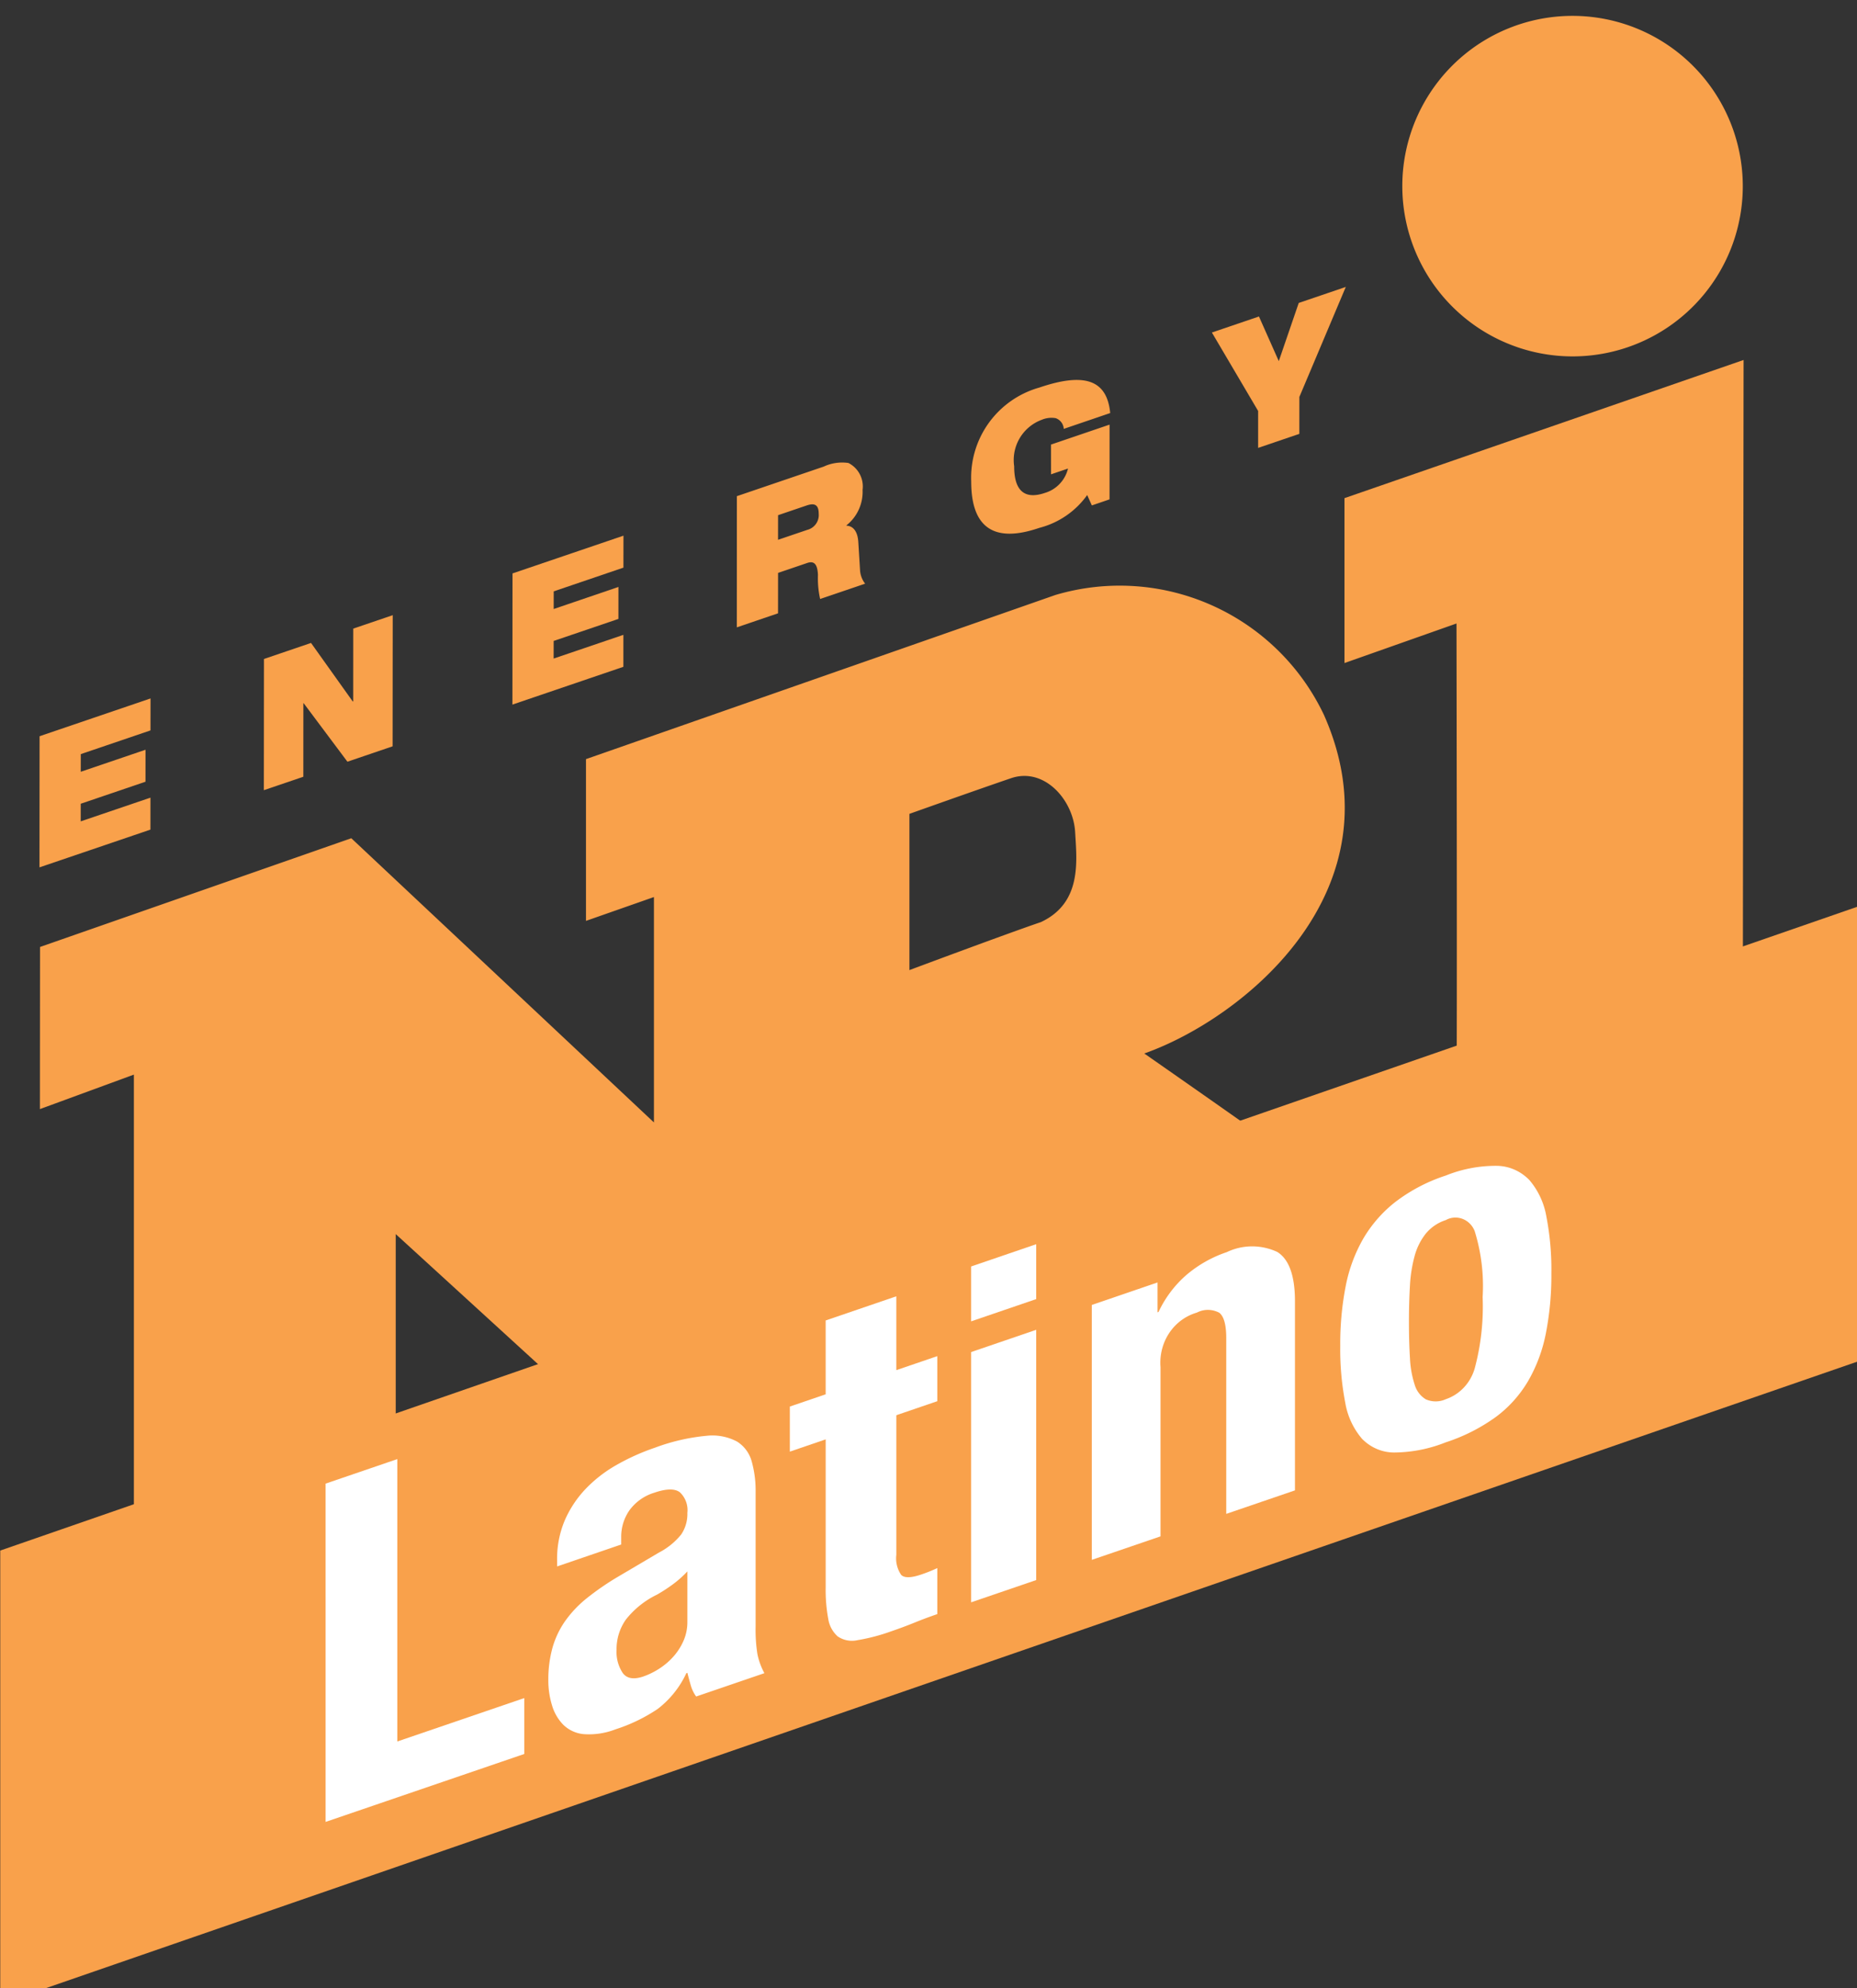 <svg version="1.1" viewBox="0 0 150 160.56" xmlns="http://www.w3.org/2000/svg">
 <rect x="0" y="0" width="150" height="160.56" fill="#333333" stroke="none"/>
 <g transform="matrix(1 -.344 0 1 -3937.7 1652.7)">
  <path class="a" d="m4046.3-220.54v13.318l9.049-0.082s0.061 35.035 0 36.84c-0.984 10.332-12.123 3.096-15.747-0.871-1.127-1.227-9.472-9.915-9.472-9.915 8.102-0.082 20.779-6.094 14.509-22.361a21.664 15.379 49.884 0 0-21.69-17.14l-37.916 0.213v13.064l5.489-0.037v18.203l-24.445-31.362-25.144 0.133-0.01 13.091 7.592-0.174v37.28l-0.052-0.364v13.719l21.202 0.335v-30.815l24.418 30.714 18.951 13.593-0.292-29.24s16.291 13.848 20.829 18.123a39.79 28.246 49.884 0 0 25.914 12.043 30.13 21.389 49.884 0 0 18.987-18.372c0-4.689 0.067-60.005 0.067-60.005zm-24.518 25.805c-2.687-0.013-10.623 0.223-10.623 0.223v-12.618s5.485-0.065 8.207-0.056c2.68 8e-3 5.03 3.474 5.179 6.133 0.129 2.37 0.57 5.9-2.763 6.319zm42.938-30.917a16.321 11.586 49.884 1 0-13.748-18.485 16.322 11.586 49.884 0 0 13.748 18.485z" fill="#f9a14b" stroke-width=".265"/>
  <polygon class="a" transform="matrix(3.034 1.045 0 3.034 3876.2 -351.53)" points="69.723 46.842 69.723 34.733 20.277 51.894 20.277 63.963" fill="#f9a14b" stroke-width=".087"/>
  <g transform="matrix(3.034 1.045 0 3.034 3876.2 -351.53)" fill="#f9a14b" stroke-width=".087">
   <path class="a" d="m21.324 30.216 2.954-1.007-0.001 0.851-1.856 0.632-6.4e-4 0.47 1.724-0.587-5.9e-4 0.851-1.724 0.587-6.4e-4 0.469 1.857-0.632-7.4e-4 0.851-2.954 1.006z"/>
   <path class="a" d="m27.298 28.157 1.253-0.427 1.111 1.558 0.012-0.004 0.001-1.936 1.051-0.358-3e-3 3.491-1.203 0.41-1.166-1.558-0.007 3e-3 -0.001 1.956-1.051 0.358z"/>
   <path class="a" d="m33.915 25.877 2.954-1.006-0.001 0.851-1.856 0.632-6.2e-4 0.47 1.724-0.588-6.4e-4 0.851-1.724 0.587-7.5e-4 0.469 1.857-0.632-4.7e-4 0.851-2.954 1.007z"/>
   <path class="a" d="m39.888 23.818 2.312-0.788a1.165 1.165 0 0 1 0.658-0.097 0.701 0.701 0 0 1 0.377 0.717 1.138 1.138 0 0 1-0.429 0.943v0.01c0.164 0.003 0.296 0.134 0.315 0.431l0.046 0.747a0.649 0.649 0 0 0 0.136 0.365l-1.198 0.408a2.507 2.507 0 0 1-0.058-0.64c-0.012-0.255-0.081-0.388-0.284-0.319l-0.778 0.265-1e-3 1.076-1.097 0.374zm1.096 1.161 0.779-0.265a0.406 0.406 0 0 0 0.304-0.43c4.7e-4 -0.264-0.136-0.281-0.319-0.22l-0.763 0.26z"/>
   <path class="a" d="m48.251 22.441 1.56-0.532-1e-3 1.99-0.471 0.161-0.124-0.276a2.254 2.254 0 0 1-1.273 0.874c-0.77 0.263-1.817 0.379-1.815-1.234a2.493 2.493 0 0 1 1.815-2.501c1.222-0.416 1.801-0.193 1.886 0.678l-1.237 0.422a0.321 0.321 0 0 0-0.214-0.285 0.666 0.666 0 0 0-0.374 0.044 1.143 1.143 0 0 0-0.732 1.237c-1e-3 0.645 0.271 0.895 0.817 0.709a0.894 0.894 0 0 0 0.616-0.649l-0.452 0.154z"/>
   <path class="a" d="m53.766 21.544-1.231-2.088 1.253-0.427 0.528 1.188 0.531-1.549 1.253-0.427-1.236 2.929-1e-3 0.983-1.097 0.374z"/>
  </g>
  <g transform="translate(200)" fill="#fff">
   <path class="b" d="m3764-169.26 5.792 0.012v22.807l10.256 0.022 4e-4 4.515-16.048-0.034z" stroke-width=".265"/>
   <path class="b" d="m3846.4-156.87a14.413 10.144 53.075 0 1 1.448-3.383 12.699 8.938 53.075 0 1 2.635-2.061 17.127 12.055 53.075 0 1 4.001-0.7 13.624 9.589 53.075 0 1 4.143 0.64 4.542 3.197 53.075 0 1 2.614 2.053 6.955 4.895 53.075 0 1 1.368 3.409 25.319 17.821 53.075 0 1 0.403 4.746 27.495 19.352 53.075 0 1-0.442 4.668 14.361 10.108 53.075 0 1-1.448 3.383 11.833 8.328 53.075 0 1-2.634 2.004 18.337 12.906 53.075 0 1-4.002 0.642 14.477 10.189 53.075 0 1-4.142-0.602 4.439 3.125 53.075 0 1-2.615-1.995 6.821 4.801 53.075 0 1-1.368-3.408 25.429 17.898 53.075 0 1-0.402-4.727 27.459 19.327 53.075 0 1 0.441-4.668zm5.19 7.588a9.066 6.381 53.075 0 0 0.382 2.297 2.363 1.663 53.075 0 0 0.905 1.494 2.497 1.757 53.075 0 0 1.609 0.54 4.455 3.136 53.075 0 0 2.333-1.679 21.837 15.37 53.075 0 0 0.642-5.548 16.794 11.82 53.075 0 0-0.644-5.55 2.01 1.415 53.075 0 0-2.333-1.689 4.295 3.023 53.075 0 0-1.609 0.532 5.845 4.114 53.075 0 0-0.905 1.491 12.879 9.065 53.075 0 0-0.382 2.295q-0.081 1.339-0.08 2.908 0 1.569 0.081 2.908z" stroke-width=".265"/>
   <path class="b" d="m3831.2-162.39 7e-4 2.411 0.079-1.4e-4a10.838 7.628 53.075 0 1 2.292-2.234 12.344 8.688 53.075 0 1 3.218-0.701 6.01 4.23 53.075 0 1 4.082 1.386q1.429 1.381 1.429 4.48v15.269l-5.55-0.011v-14.197q0-1.608-0.563-2.24a2.428 1.709 53.075 0 0-1.81-0.635 4.98 3.505 53.075 0 0-2.936 3.4v13.662l-5.551-0.012v-20.587z" stroke-width=".265"/>
   <path class="b" d="m3810.1-168.53 8e-4 5.964 3.309 7e-3 8e-4 3.64-3.309-7e-3v11.27a2.724 1.925 51.768 0 0 0.393 1.763q0.392 0.524 1.632 0.525 0.332 2e-3 0.662-0.017c0.22-0.013 0.428-0.031 0.621-0.057l6e-4 3.718q-0.952-2e-3 -1.841 0.055-0.889 0.056-1.881 0.054a18.98 13.413 51.768 0 1-2.708-0.219 2.498 1.765 51.768 0 1-1.614-0.855 2.762 1.952 51.768 0 1-0.765-1.686 14.695 10.385 51.768 0 1-0.206-2.634v-11.929l-2.895-6e-3 -7e-4 -3.64 2.895 6e-3 -7e-4 -5.964z"/>
   <path class="b" d="m3782.7-156.64a9.392 6.66 50.376 0 1 0.626-3.018 10.364 7.35 50.376 0 1 1.691-1.958 12.984 9.207 50.376 0 1 2.506-1.072 21.403 15.178 50.376 0 1 3.069-0.321 19.427 13.777 50.376 0 1 4.176 0.471 5.079 3.602 50.376 0 1 2.464 1.312 3.237 2.296 50.376 0 1 1.19 2.023 10.265 7.279 50.376 0 1 0.313 2.558v10.885a14.718 10.437 50.376 0 0 0.146 2.269 6.459 4.58 50.376 0 0 0.564 1.733l-5.512-0.011a3.358 2.382 50.376 0 1-0.438-1.059c-0.099-0.372-0.188-0.737-0.272-1.097l-0.083 1e-5a9.256 6.564 50.376 0 1-2.317 2.092 16.121 11.432 50.376 0 1-3.403 0.474 7.099 5.034 50.376 0 1-2.547-0.486 3.231 2.291 50.376 0 1-1.67-1.33 4.433 3.144 50.376 0 1-0.919-1.906 8.012 5.682 50.376 0 1-0.292-2.096 11.295 8.01 50.376 0 1 0.334-2.519 8.46 6 50.376 0 1 1.022-1.806 10.897 7.728 50.376 0 1 1.754-1.246 26.256 18.619 50.376 0 1 2.568-0.879l3.257-0.802a6.753 4.789 50.376 0 0 1.796-0.842 3.489 2.474 50.376 0 0 0.5-1.577 2.329 1.652 50.376 0 0-0.605-1.866q-0.606-0.675-2.067-0.678a4.636 3.288 50.376 0 0-2.005 0.727 4.415 3.131 50.376 0 0-0.668 1.96v0.577l-5.178-0.01zm9.271 5.193a15.071 10.688 50.376 0 1-1.211 0.364 8.55 6.063 50.376 0 0-2.505 1.148 4.891 3.469 50.376 0 0-0.752 2.191 3.623 2.569 50.376 0 0 0.501 2.04q0.501 0.847 1.671 0.85a7.227 5.125 50.376 0 0 1.21-0.171 6.573 4.661 50.376 0 0 1.148-0.555 5.752 4.079 50.376 0 0 0.856-0.998 4.416 3.131 50.376 0 0 0.334-1.462v-4.077a10.092 7.157 50.376 0 1-1.252 0.671z" stroke-width=".265"/>
   <path class="b" d="m3821.4-168.85v4.433l-5.257-0.011v-4.433zm0 6.913v20.212l-5.257-0.011v-20.212z" stroke-width=".265"/>
  </g>
 </g>
</svg>
